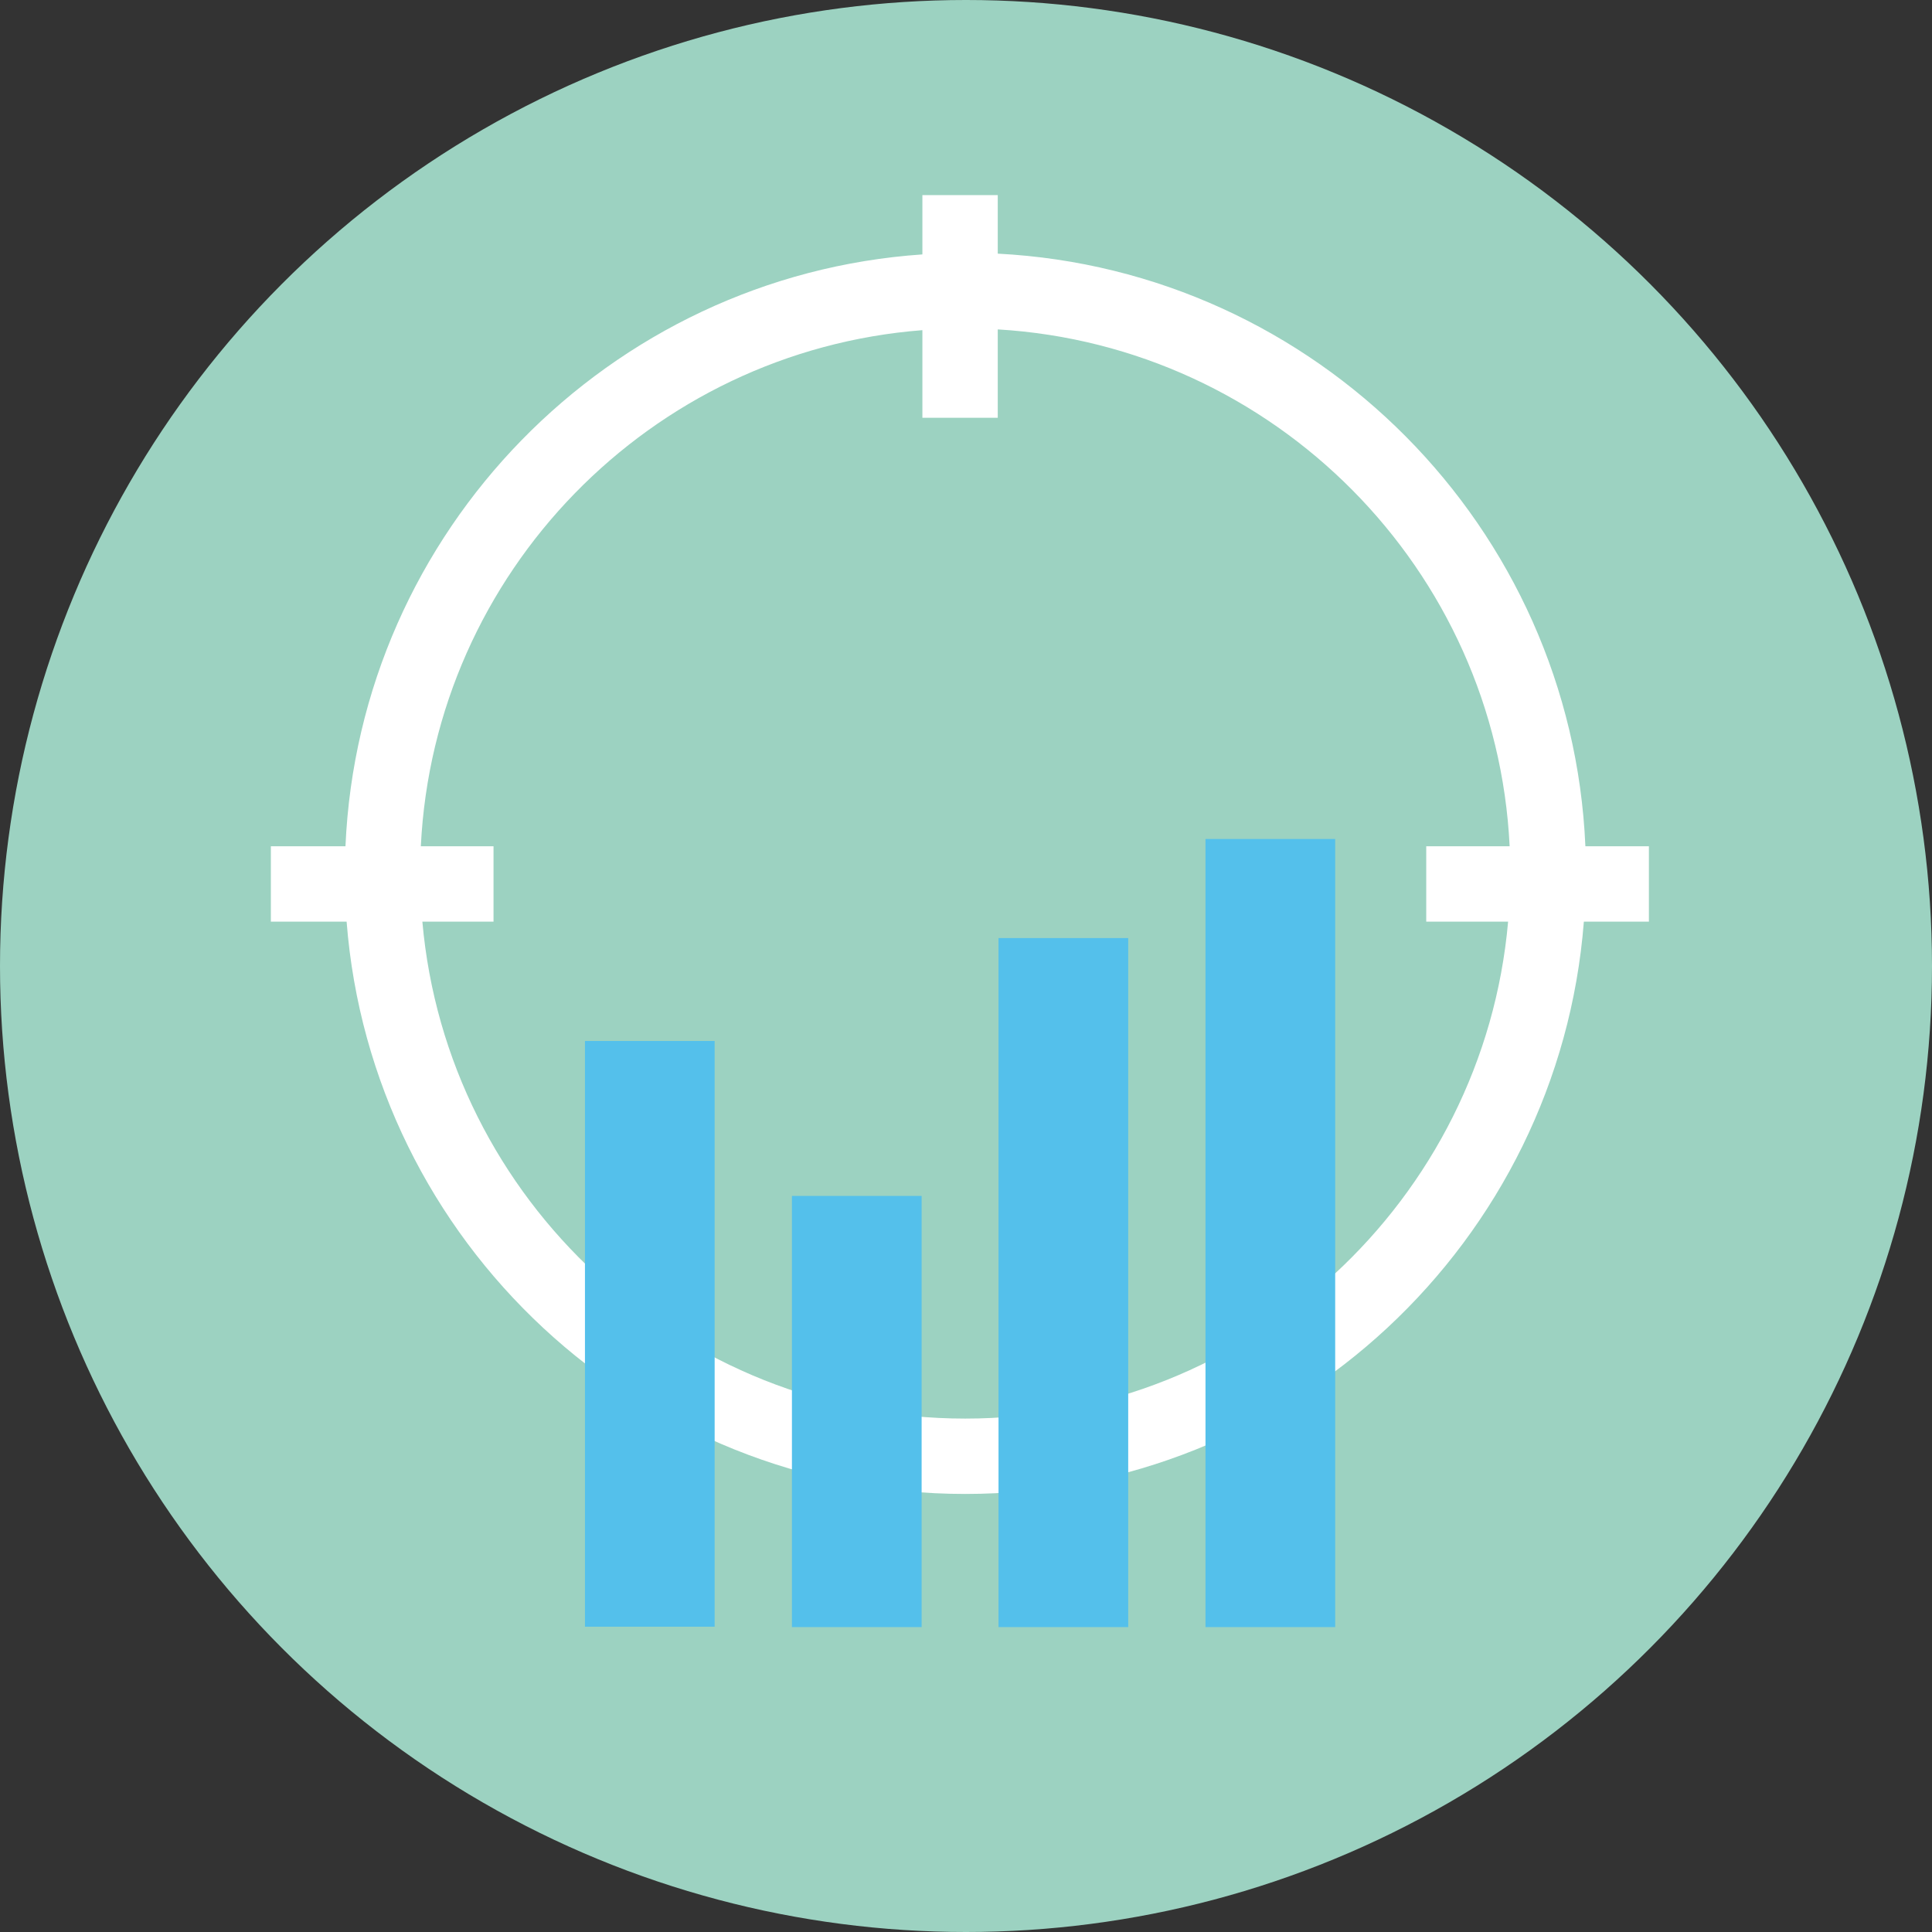 <?xml version="1.0" encoding="iso-8859-1"?>
<!-- Generator: Adobe Illustrator 19.0.0, SVG Export Plug-In . SVG Version: 6.00 Build 0)  -->
<svg version="1.1" id="Layer_1" xmlns="http://www.w3.org/2000/svg" xmlns:xlink="http://www.w3.org/1999/xlink" x="0px" y="0px"
	 viewBox="0 0 505 505" style="enable-background:new 0 0 505 505;" xml:space="preserve">
<rect x="0" y="0" width="505" height="505" fill="#333333" stroke="none"/>
<circle style="fill:#9CD2C1;" cx="252.5" cy="252.5" r="252.5"/>
<path style="fill:#FFFFFF;" d="M431,221.2h-16.6C410.8,137.8,344,70.6,260.8,66.3V51h-19.7v15.5c-81.9,5.6-147.2,72.3-150.8,154.7
	H70.8v19.7h19.8c6.5,83.6,76.5,149.6,161.7,149.6s155.2-66,161.7-149.6h17V221.2z M252.3,370.8c-74.3,0-135.5-57.2-141.9-129.9H129
	v-19.7h-19c3.5-71.6,60.1-129.4,131.1-134.9v22.9h19.7V86.1c72.3,4.3,130.3,62.7,133.8,135.1h-21.8v19.7h21.4
	C387.8,313.6,326.6,370.8,252.3,370.8z"/>
<g>
	<rect x="315.1" y="219.3" style="fill:#54C0EB;" width="33.9" height="206"/>
	<rect x="152.9" y="272.1" style="fill:#54C0EB;" width="33.9" height="153.1"/>
	<rect x="207" y="312.6" style="fill:#54C0EB;" width="33.9" height="112.7"/>
	<rect x="261" y="245.2" style="fill:#54C0EB;" width="33.9" height="180.1"/>
</g>
<g>
</g>
<g>
</g>
<g>
</g>
<g>
</g>
<g>
</g>
<g>
</g>
<g>
</g>
<g>
</g>
<g>
</g>
<g>
</g>
<g>
</g>
<g>
</g>
<g>
</g>
<g>
</g>
<g>
</g>
</svg>
